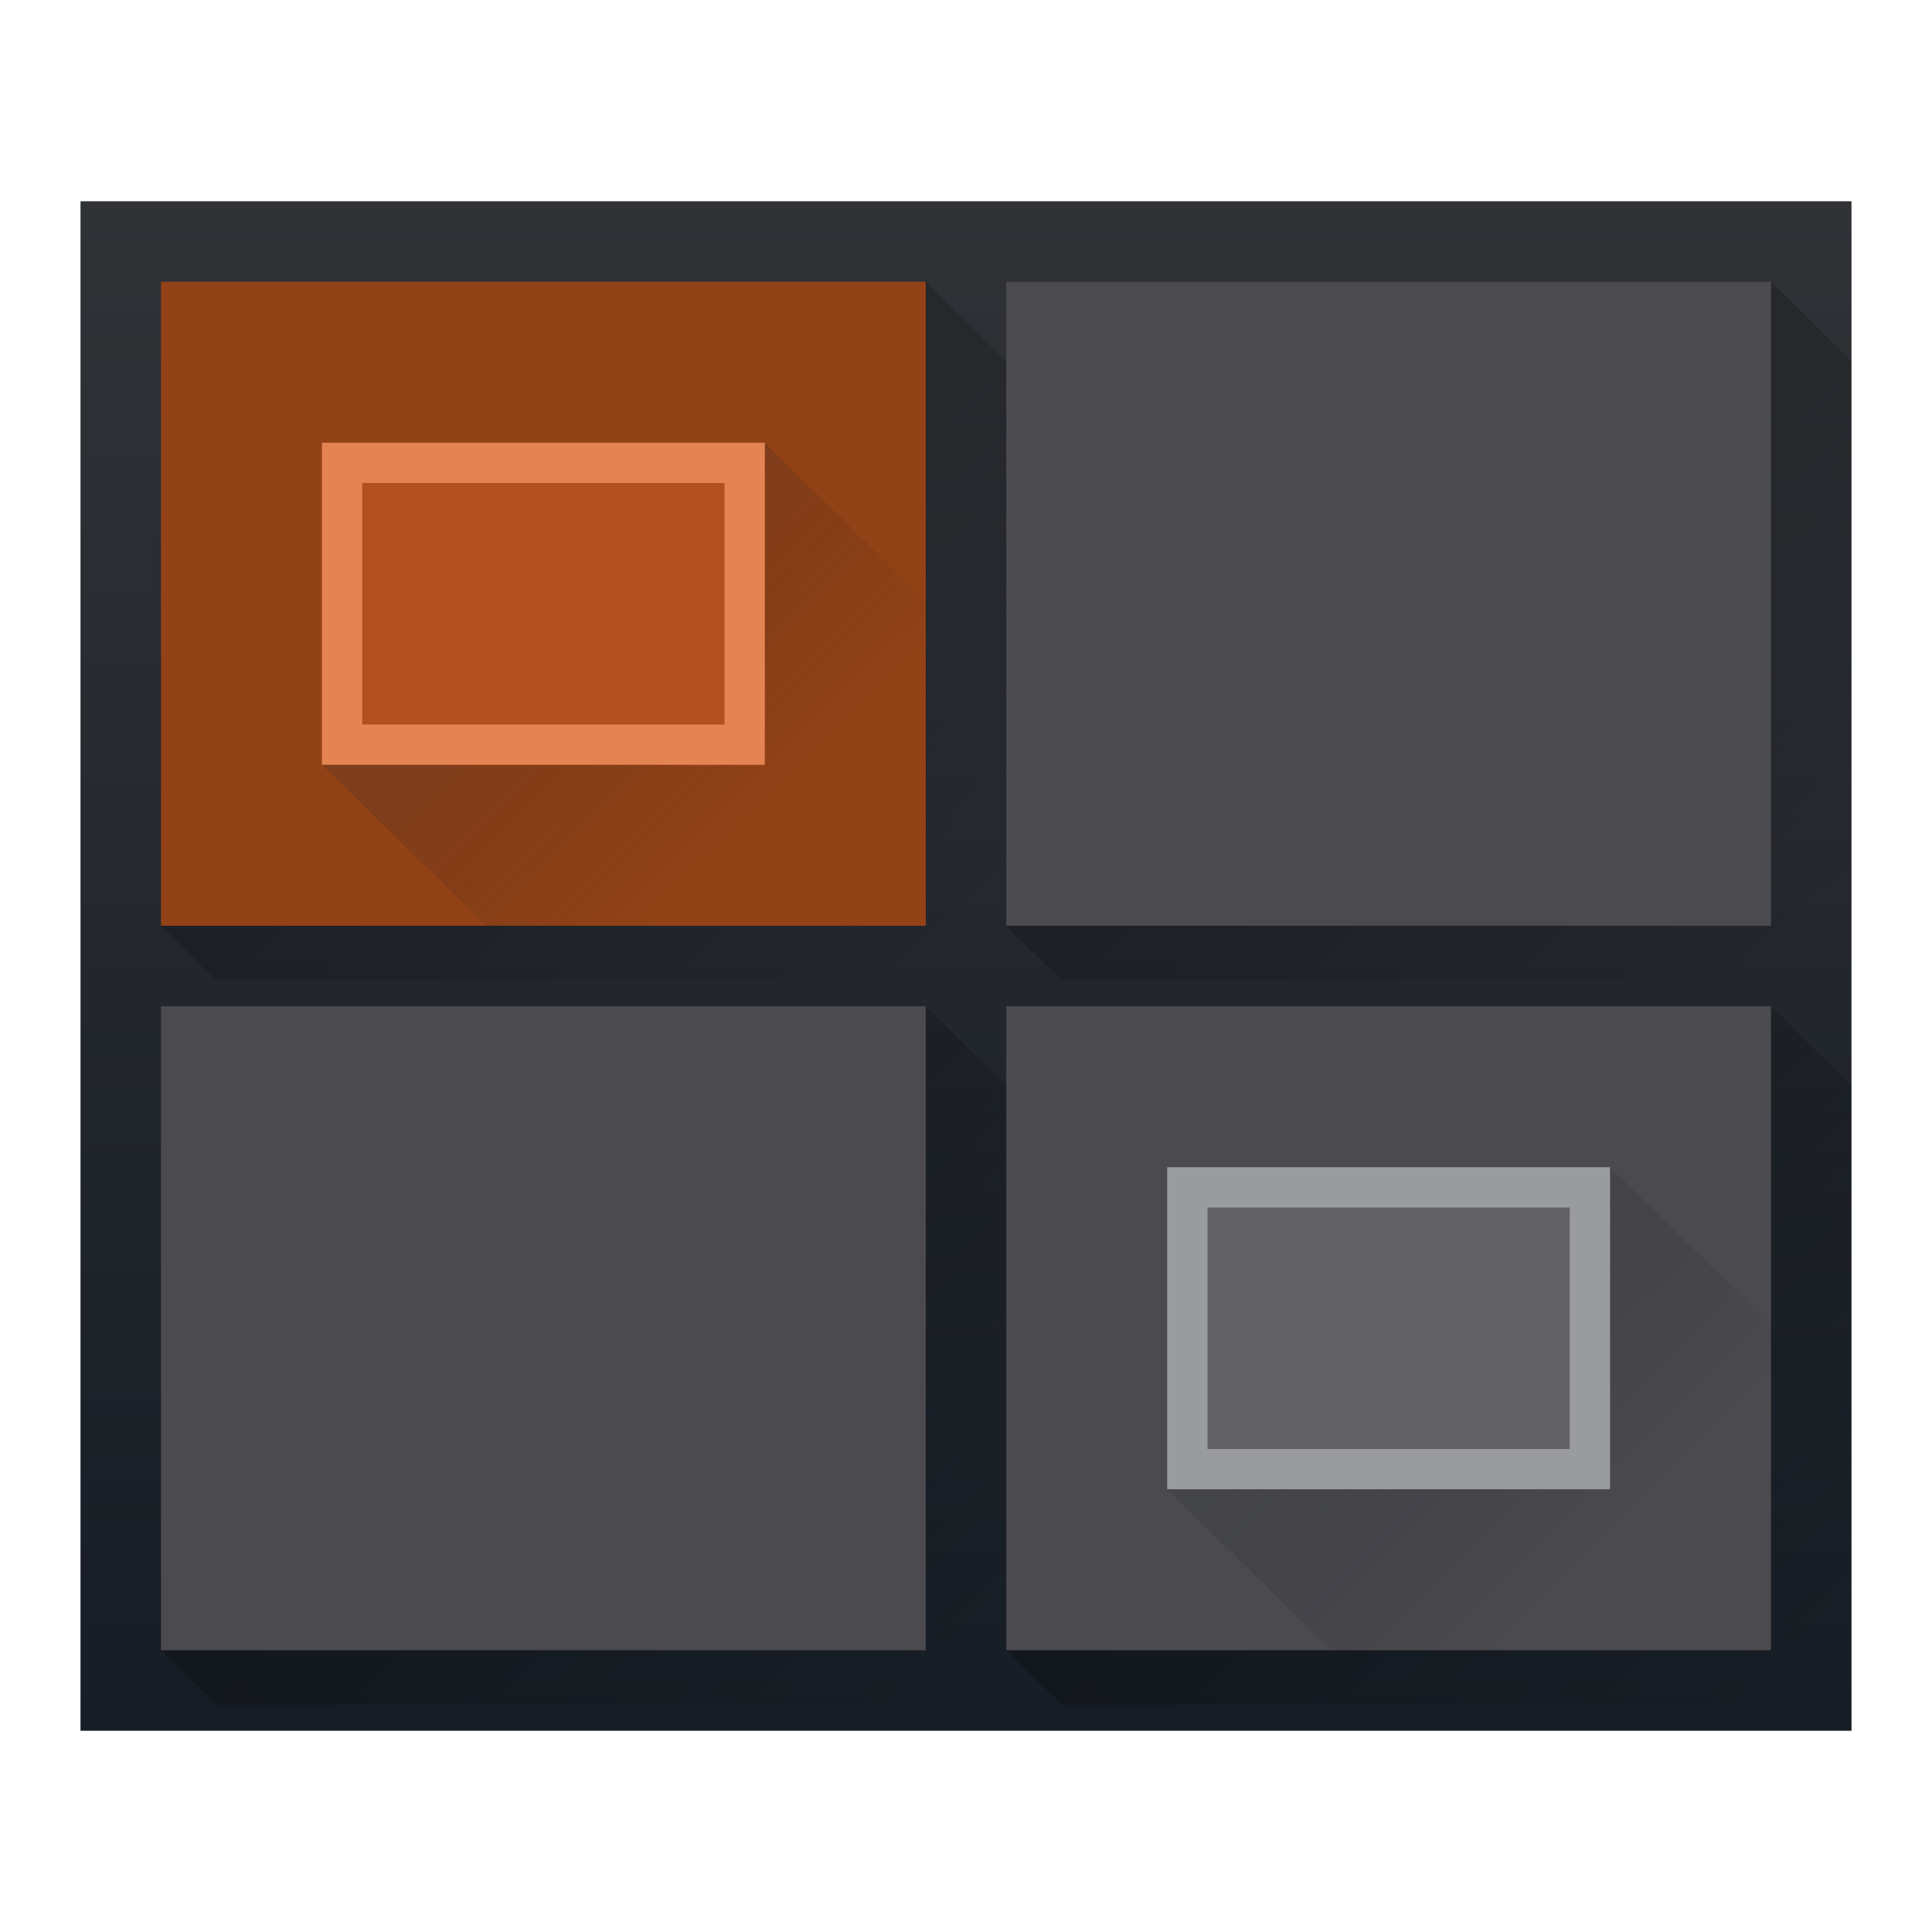 <?xml version="1.0" encoding="UTF-8" standalone="no"?>
<svg
   xmlns:dc="http://purl.org/dc/elements/1.1/"
   xmlns:cc="http://creativecommons.org/ns#"
   xmlns:rdf="http://www.w3.org/1999/02/22-rdf-syntax-ns#"
   xmlns:svg="http://www.w3.org/2000/svg"
   xmlns="http://www.w3.org/2000/svg"
   xmlns:xlink="http://www.w3.org/1999/xlink"
   xmlns:sodipodi="http://sodipodi.sourceforge.net/DTD/sodipodi-0.dtd"
   xmlns:inkscape="http://www.inkscape.org/namespaces/inkscape"
   height="48"
   width="48"
   version="1.1"
   id="svg49"
   sodipodi:docname="workspace-switcher-top-left.svg"
   inkscape:version="0.92.3 (2405546, 2018-03-11)">
  <defs
     id="defs53">
    <linearGradient
       inkscape:collect="always"
       xlink:href="#a"
       id="linearGradient914"
       gradientUnits="userSpaceOnUse"
       gradientTransform="matrix(1.375,0,0,1.357,2.625,1.643)"
       x1="8"
       y1="23"
       x2="15"
       y2="30" />
    <linearGradient
       inkscape:collect="always"
       xlink:href="#a"
       id="linearGradient918"
       gradientUnits="userSpaceOnUse"
       gradientTransform="matrix(1.375,0,0,1.357,23.625,1.643)"
       x1="8"
       y1="23"
       x2="15"
       y2="30" />
    <linearGradient
       inkscape:collect="always"
       xlink:href="#a"
       id="linearGradient922"
       gradientUnits="userSpaceOnUse"
       gradientTransform="matrix(1.375,0,0,1.357,23.625,-16.357)"
       x1="8"
       y1="23"
       x2="15"
       y2="30" />
    <linearGradient
       inkscape:collect="always"
       xlink:href="#b"
       id="linearGradient936"
       gradientUnits="userSpaceOnUse"
       gradientTransform="matrix(1.357,0,0,1.333,23.643,21)"
       x1="8"
       y1="9"
       x2="12"
       y2="13" />
  </defs>
  <sodipodi:namedview
     pagecolor="#ffffff"
     bordercolor="#666666"
     borderopacity="1"
     objecttolerance="10"
     gridtolerance="10"
     guidetolerance="10"
     inkscape:pageopacity="0"
     inkscape:pageshadow="2"
     inkscape:window-width="1920"
     inkscape:window-height="1020"
     id="namedview51"
     showgrid="true"
     inkscape:zoom="6.88"
     inkscape:cx="16"
     inkscape:cy="19.338898"
     inkscape:window-x="0"
     inkscape:window-y="30"
     inkscape:window-maximized="1"
     inkscape:current-layer="svg49">
    <inkscape:grid
       type="xygrid"
       id="grid877" />
  </sodipodi:namedview>
  <linearGradient
     id="b">
    <stop
       offset="0"
       stop-color="#292c2f"
       id="stop2" />
    <stop
       offset="1"
       stop-opacity="0"
       id="stop4" />
  </linearGradient>
  <linearGradient
     id="a">
    <stop
       offset="0"
       id="stop7" />
    <stop
       offset="1"
       stop-opacity="0"
       id="stop9" />
  </linearGradient>
  <linearGradient
     id="g"
     gradientUnits="userSpaceOnUse"
     x1="24"
     x2="31"
     xlink:href="#a"
     y1="23"
     y2="30"
     gradientTransform="matrix(1.375,0,0,1.357,2,2.286)" />
  <linearGradient
     id="e"
     gradientUnits="userSpaceOnUse"
     x1="8"
     x2="15"
     xlink:href="#a"
     y1="23"
     y2="30"
     gradientTransform="matrix(1.375,0,0,1.357,2.625,-16.357)" />
  <linearGradient
     id="f"
     gradientUnits="userSpaceOnUse"
     x1="24"
     x2="32"
     xlink:href="#a"
     y1="9"
     y2="17"
     gradientTransform="matrix(1.375,0,0,1.357,2,2.286)" />
  <linearGradient
     id="d"
     gradientUnits="userSpaceOnUse"
     x1="8"
     x2="16"
     xlink:href="#a"
     y1="9"
     y2="17"
     gradientTransform="matrix(1.375,0,0,1.357,2,2.286)" />
  <linearGradient
     id="h"
     gradientUnits="userSpaceOnUse"
     x1="8"
     x2="12"
     xlink:href="#b"
     y1="9"
     y2="13"
     gradientTransform="matrix(1.357,0,0,1.333,2.643,3)" />
  <linearGradient
     id="i"
     gradientUnits="userSpaceOnUse"
     x1="24"
     x2="28"
     xlink:href="#b"
     y1="23"
     y2="27"
     gradientTransform="matrix(1.375,0,0,1.357,27.5,-13.143)" />
  <linearGradient
     id="c"
     gradientUnits="userSpaceOnUse"
     x1="32"
     x2="32"
     y1="30"
     y2="2"
     gradientTransform="matrix(1.375,0,0,1.357,2,2.286)">
    <stop
       offset="0"
       stop-color="#171d25"
       id="stop18" />
    <stop
       offset="1"
       stop-color="#303236"
       id="stop20" />
  </linearGradient>
  <path
     inkscape:connector-curvature="0"
     style="fill:url(#c);fill-rule:evenodd;stroke-width:1.366"
     d="M 2,5 H 46 V 43 H 2 Z"
     id="path23" />
  <path
     inkscape:connector-curvature="0"
     style="opacity:0.2;fill:url(#e);stroke-width:1.366"
     d="m 4,23 1.375,1.357 h 22 L 26,23 25.75,9.714 23,7 Z"
     id="path27"
     sodipodi:nodetypes="ccccccc" />
  <path
     style="opacity:0.2;fill:url(#linearGradient922);stroke-width:1.366"
     d="M 44 7 L 25 23 L 26.375 24.357 L 46 24.357 L 46 8.975 L 44 7 z "
     id="path920" />
  <path
     style="fill:#4a4a4f;fill-rule:evenodd;stroke-width:1.345"
     d="M 25,7 H 44 V 23 H 25 Z"
     id="path900"
     inkscape:connector-curvature="0" />
  <path
     style="fill:#934217;fill-rule:evenodd;stroke-width:1.345"
     inkscape:connector-curvature="0"
     d="M 4,7 H 23 V 23 H 4 Z"
     id="path33" />
  <path
     inkscape:connector-curvature="0"
     style="opacity:0.2;fill:url(#h);stroke-width:1.345"
     d="m 8,19 4.071,4 H 23 L 23.071,15 19,11 Z"
     id="path37"
     sodipodi:nodetypes="cccccc" />
  <path
     style="fill:#b3501d;fill-rule:evenodd;stroke-width:1.354"
     inkscape:connector-curvature="0"
     d="m 8,11 h 11 v 8 H 8 Z"
     id="path39" />
  <path
     style="fill:#e38452;fill-rule:evenodd;stroke-width:1.354"
     inkscape:connector-curvature="0"
     d="m 8,11 v 8 h 11 v -8 z m 1,1 h 9 v 6 H 9 Z"
     id="path41"
     sodipodi:nodetypes="cccccccccc" />
  <path
     sodipodi:nodetypes="ccccccc"
     id="path912"
     d="m 4,41 1.375,1.357 h 22 L 26,41 25.75,27.714 23,25 Z"
     style="opacity:0.2;fill:url(#linearGradient914);stroke-width:1.366"
     inkscape:connector-curvature="0" />
  <path
     style="opacity:0.2;fill:url(#linearGradient918);stroke-width:1.366"
     d="M 44 25 L 25 41 L 26.375 42.357 L 46 42.357 L 46 26.975 L 44 25 z "
     id="path916" />
  <path
     inkscape:connector-curvature="0"
     id="path908"
     d="M 25,25 H 44 V 41 H 25 Z"
     style="fill:#4a4a4f;fill-rule:evenodd;stroke-width:1.345" />
  <path
     style="fill:#4a4a4f;fill-rule:evenodd;stroke-width:1.345"
     d="M 4,25 H 23 V 41 H 4 Z"
     id="path910"
     inkscape:connector-curvature="0" />
  <path
     sodipodi:nodetypes="cccccc"
     id="path930"
     d="m 29,37 4.071,4 H 44 L 44.071,33 40,29 Z"
     style="opacity:0.2;fill:url(#linearGradient936);stroke-width:1.345"
     inkscape:connector-curvature="0" />
  <path
     id="path932"
     d="m 29,29 h 11 v 8 H 29 Z"
     inkscape:connector-curvature="0"
     style="fill:#636367;fill-opacity:1;fill-rule:evenodd;stroke-width:1.354" />
  <path
     sodipodi:nodetypes="cccccccccc"
     id="path934"
     d="m 29,29 v 8 h 11 v -8 z m 1,1 h 9 v 6 h -9 z"
     inkscape:connector-curvature="0"
     style="fill:#9a9b9d;fill-rule:evenodd;stroke-width:1.354;fill-opacity:1" />
</svg>
